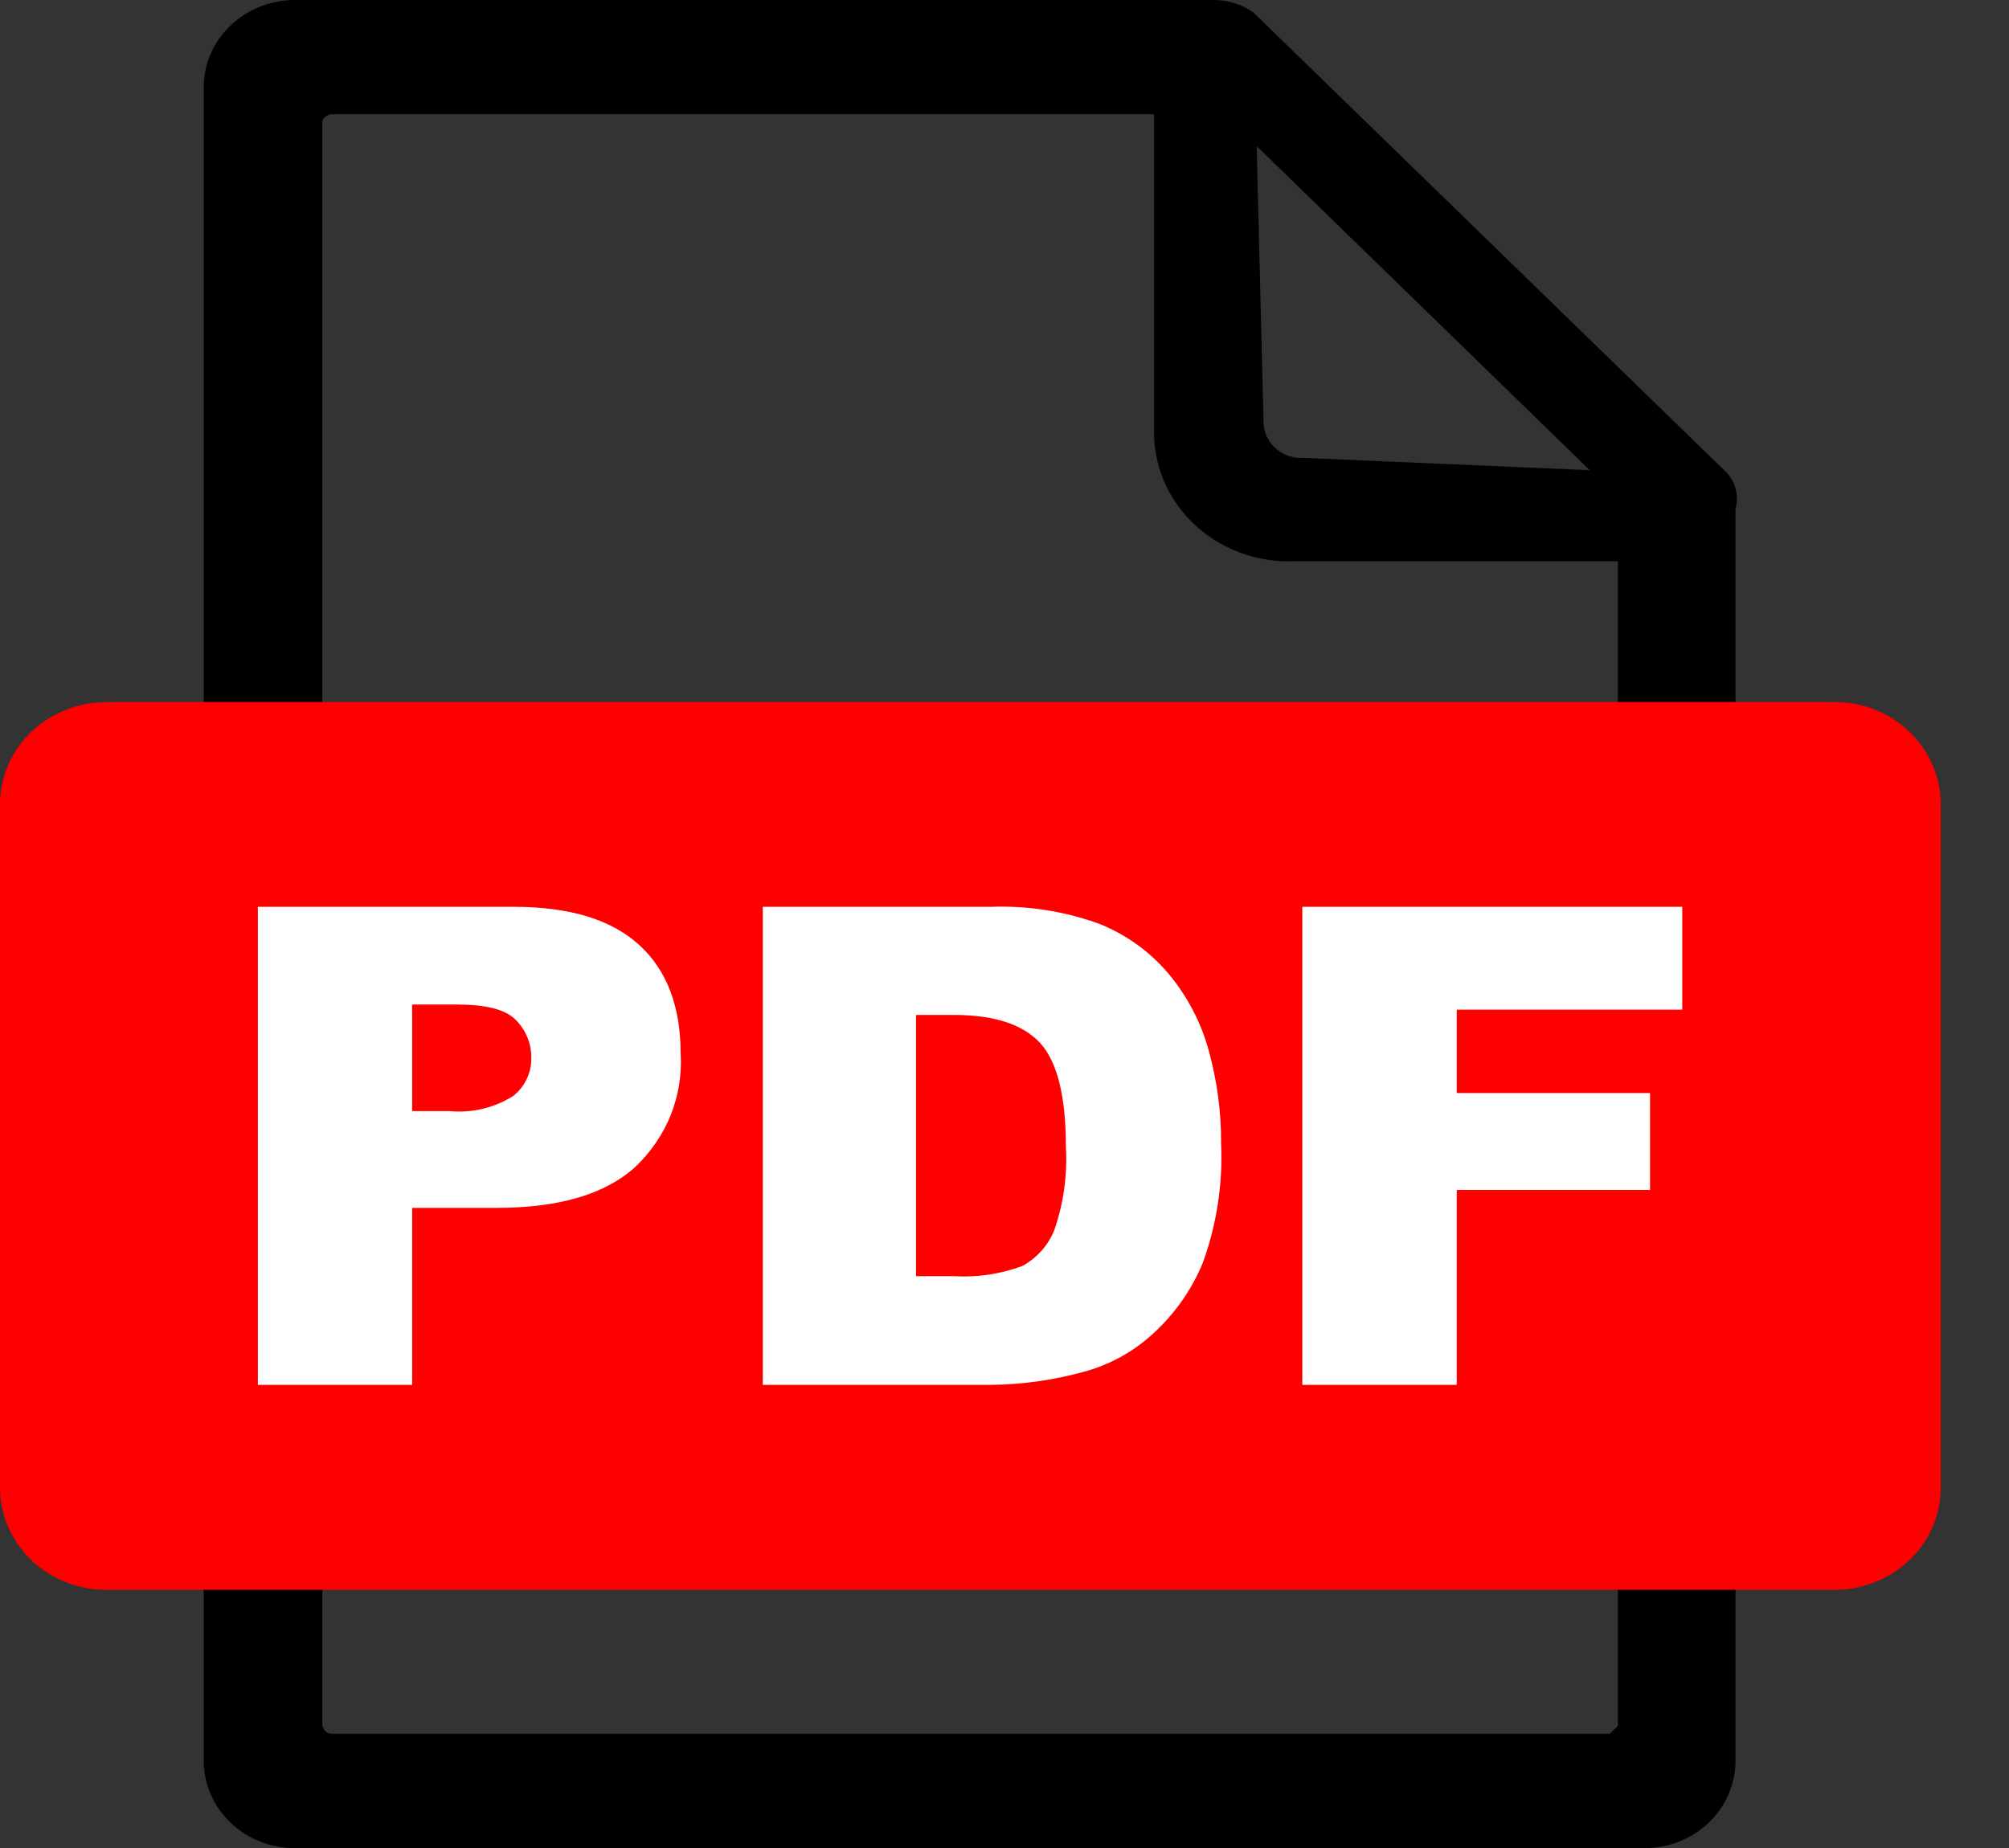   <svg width="25" height="23" viewBox="0 0 25 23" fill="none" xmlns="http://www.w3.org/2000/svg">
    <rect x="0" y="0" width="25" height="23" fill="#333333" stroke="none"/>
    <g clip-path="url(#clip0_71_8580)">
    <path fill-rule="evenodd" clip-rule="evenodd" d="M20.129 6.985H16.1C15.872 6.994 15.644 6.957 15.431 6.878C15.218 6.799 15.024 6.679 14.861 6.525C14.698 6.371 14.569 6.187 14.483 5.984C14.397 5.78 14.356 5.562 14.361 5.343V1.422H4.127C4.112 1.422 4.097 1.425 4.083 1.431C4.069 1.437 4.057 1.445 4.046 1.456C4.034 1.465 4.024 1.477 4.018 1.491C4.011 1.505 4.009 1.52 4.011 1.535V21.467C4.014 21.496 4.026 21.523 4.046 21.544C4.056 21.556 4.069 21.564 4.083 21.57C4.097 21.576 4.112 21.579 4.127 21.578H20.015C20.05 21.578 20.048 21.561 20.066 21.544C20.084 21.527 20.133 21.492 20.133 21.467V6.985H20.129ZM21.597 21.915C21.596 22.203 21.477 22.479 21.265 22.683C21.053 22.887 20.765 23.001 20.465 23.002H3.667C3.367 23.001 3.079 22.887 2.867 22.683C2.655 22.479 2.536 22.203 2.535 21.915V1.087C2.535 0.945 2.564 0.803 2.621 0.671C2.678 0.539 2.762 0.42 2.867 0.319C3.079 0.115 3.367 0.001 3.667 0L15.113 0C15.287 0.002 15.457 0.056 15.597 0.155L21.444 5.841C21.514 5.901 21.566 5.979 21.593 6.065C21.62 6.152 21.622 6.245 21.597 6.332V21.913V21.915ZM15.723 5.228L15.638 1.818L19.783 5.852L16.218 5.699C16.152 5.703 16.087 5.693 16.025 5.67C15.964 5.648 15.908 5.613 15.862 5.569C15.815 5.524 15.778 5.471 15.755 5.412C15.731 5.353 15.72 5.291 15.723 5.228Z" fill="black"/>
    <path fill-rule="evenodd" clip-rule="evenodd" d="M1.319 8.737H22.831C23.181 8.738 23.516 8.872 23.763 9.11C24.01 9.348 24.149 9.67 24.15 10.006V18.52C24.149 18.856 24.01 19.177 23.763 19.415C23.515 19.652 23.181 19.786 22.831 19.787H1.319C0.969 19.786 0.634 19.652 0.387 19.414C0.14 19.176 0.001 18.854 0 18.518L0 10.006C0.001 9.67 0.14 9.348 0.387 9.111C0.634 8.874 0.969 8.74 1.319 8.739V8.737Z" fill="#FF0000"/>
    <path d="M3.209 11.286H6.393C7.087 11.286 7.605 11.443 7.953 11.76C8.301 12.077 8.47 12.53 8.47 13.115C8.486 13.375 8.443 13.636 8.346 13.879C8.248 14.122 8.097 14.342 7.904 14.525C7.529 14.865 6.953 15.033 6.181 15.033H5.129V17.236H3.209V11.286ZM5.129 13.829H5.601C5.878 13.854 6.155 13.787 6.387 13.64C6.459 13.582 6.517 13.51 6.555 13.428C6.594 13.346 6.613 13.256 6.611 13.166C6.613 13.078 6.596 12.991 6.562 12.909C6.529 12.828 6.478 12.753 6.414 12.69C6.285 12.56 6.039 12.502 5.677 12.502H5.129V13.823V13.829ZM9.492 11.286H12.338C12.802 11.27 13.265 11.344 13.698 11.505C14.033 11.643 14.326 11.859 14.553 12.133C14.782 12.412 14.949 12.734 15.042 13.077C15.146 13.454 15.198 13.842 15.195 14.231C15.218 14.734 15.141 15.236 14.97 15.711C14.833 16.048 14.62 16.352 14.347 16.6C14.104 16.824 13.808 16.987 13.484 17.074C13.112 17.176 12.728 17.231 12.342 17.236H9.492V11.286ZM11.399 12.632V15.883H11.87C12.162 15.901 12.455 15.857 12.727 15.754C12.907 15.653 13.046 15.496 13.12 15.309C13.235 14.976 13.284 14.625 13.264 14.274C13.264 13.645 13.157 13.214 12.943 12.981C12.729 12.749 12.371 12.632 11.874 12.632H11.399ZM16.2 11.286H20.934V12.566H18.128V13.604H20.533V14.81H18.128V17.236H16.206V11.286H16.2Z" fill="white"/>
    </g>
    <defs>
    <clipPath id="clip0_71_8580">
    <rect width="24.15" height="23" fill="white"/>
    </clipPath>
    </defs>
    </svg>